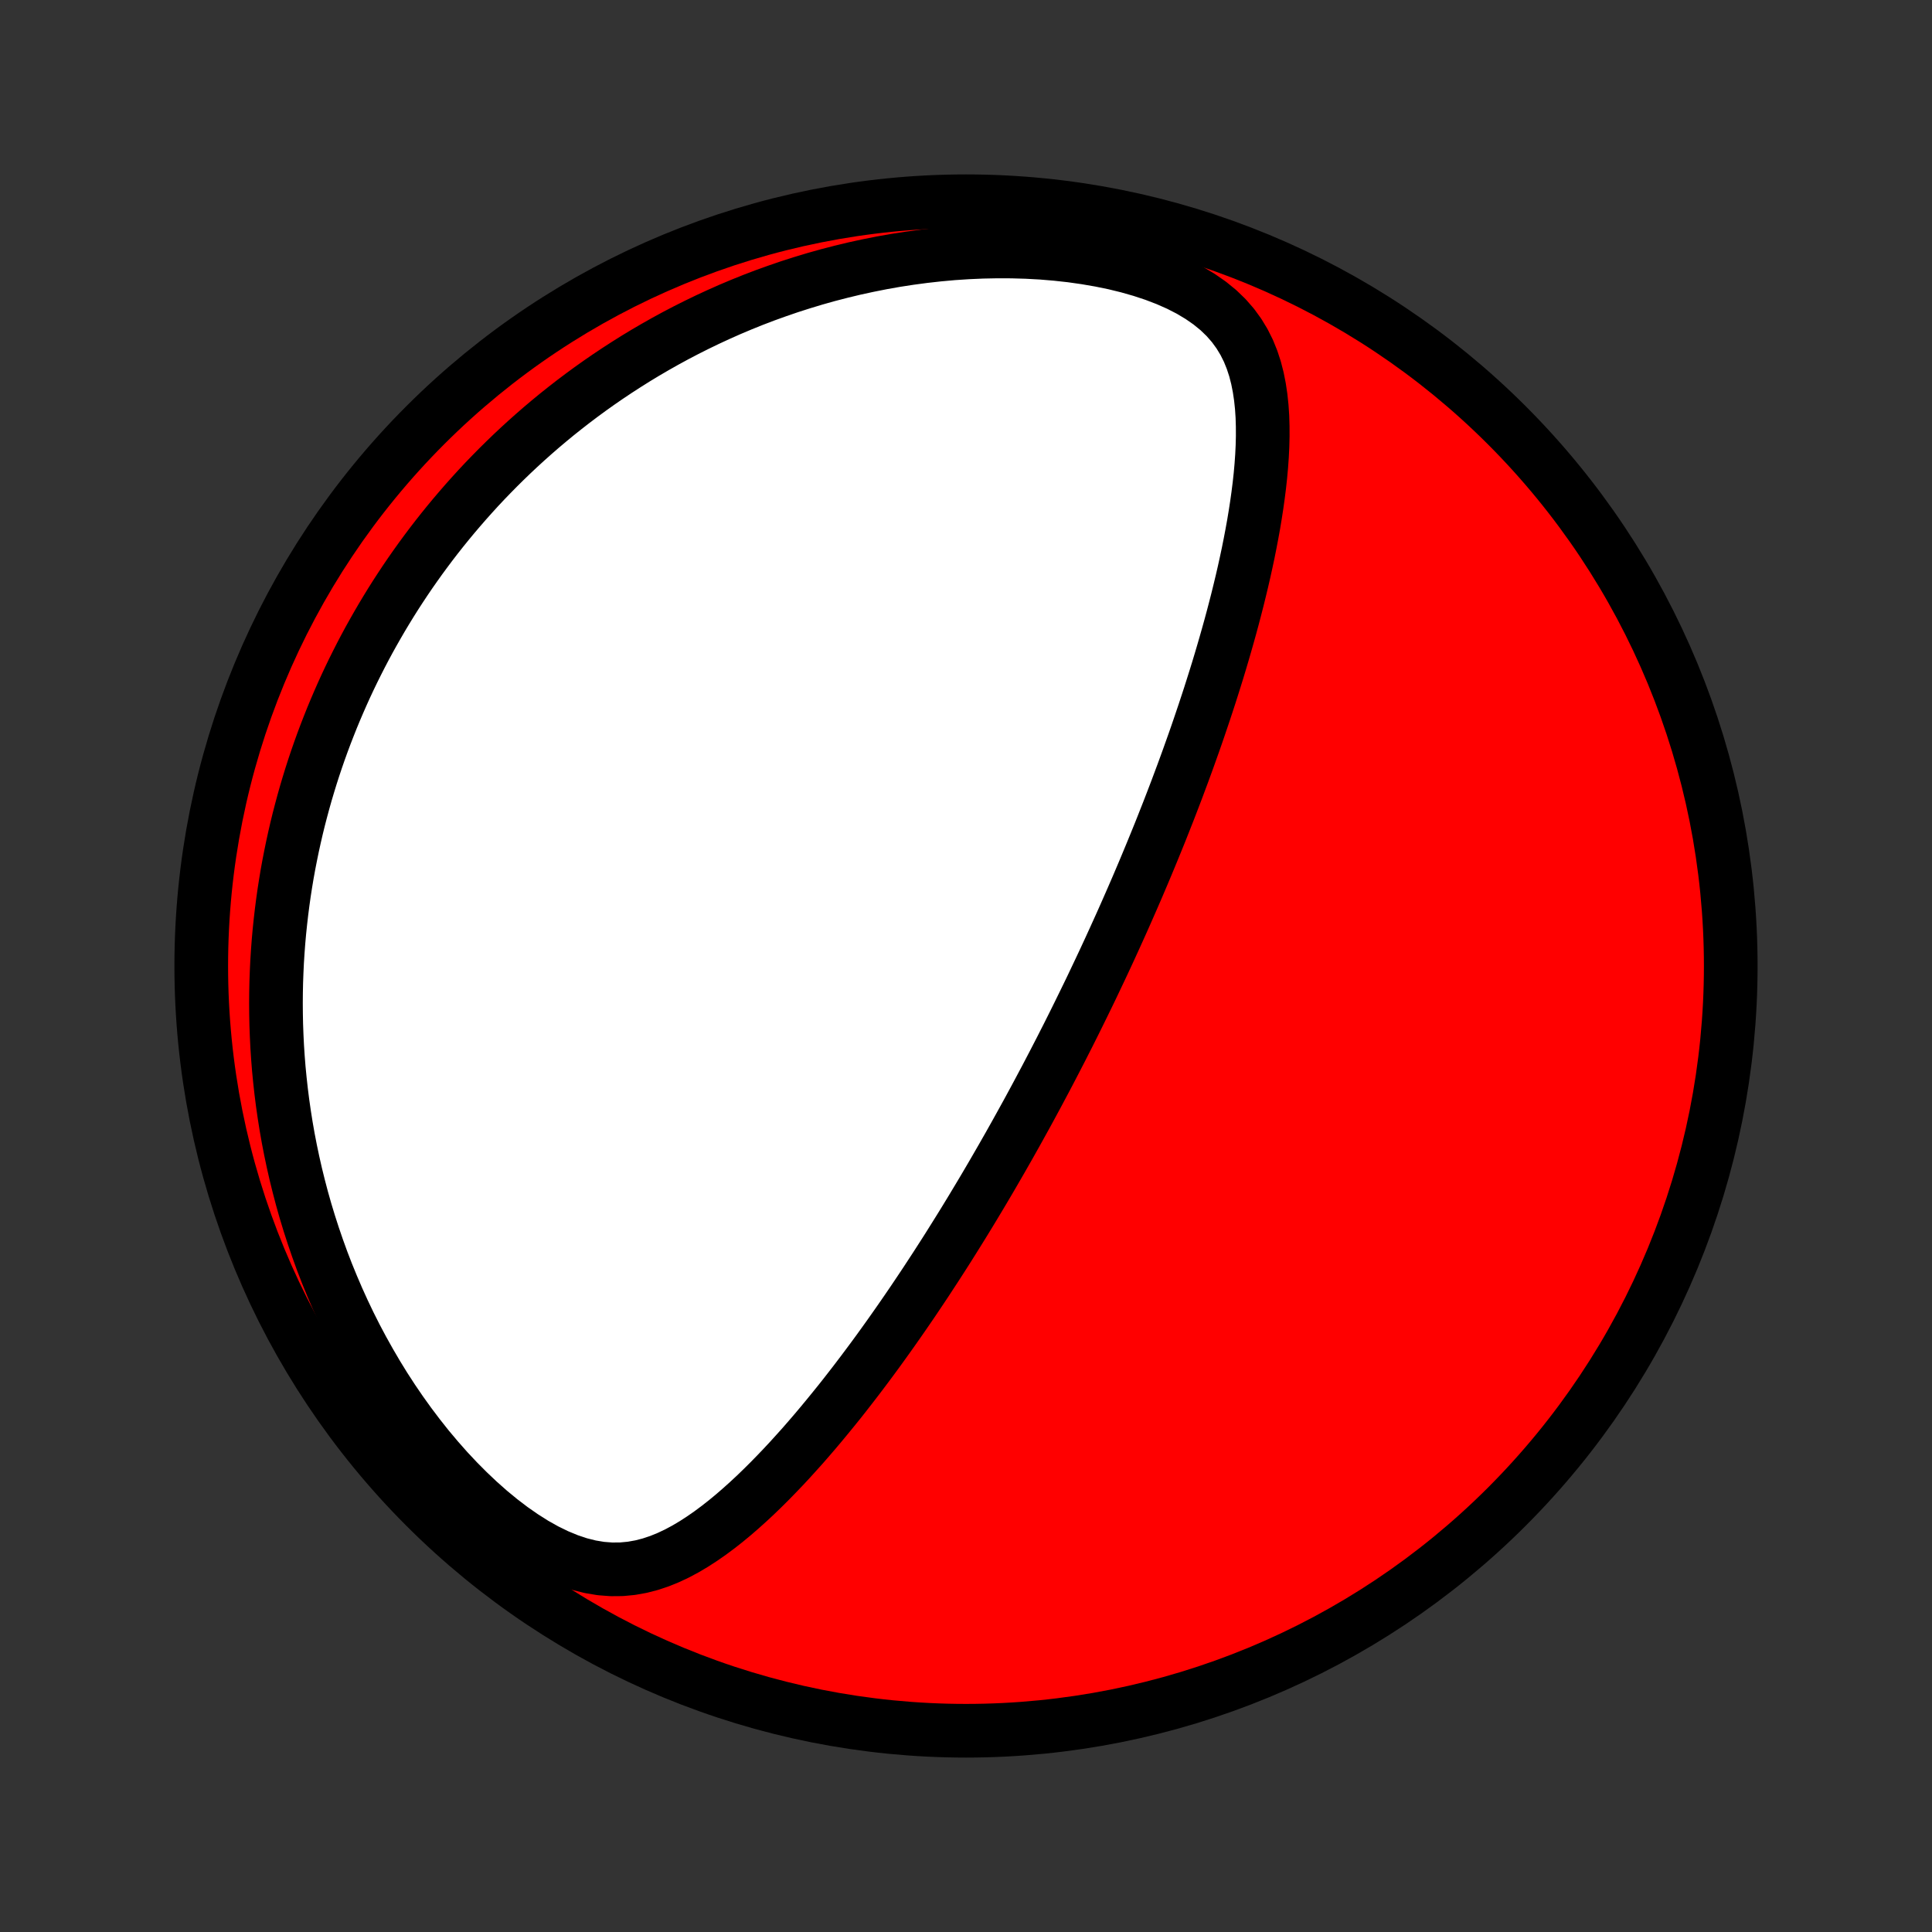 <?xml version="1.0" encoding="utf-8" standalone="no"?>
<!DOCTYPE svg PUBLIC "-//W3C//DTD SVG 1.1//EN"
  "http://www.w3.org/Graphics/SVG/1.1/DTD/svg11.dtd">
<!-- Created with matplotlib (http://matplotlib.org/) -->
<svg height="72pt" version="1.1" viewBox="0 0 72 72" width="72pt" xmlns="http://www.w3.org/2000/svg" xmlns:xlink="http://www.w3.org/1999/xlink">
 <rect x="0" y="0" width="72" height="72" fill="#333333" stroke="none"/>
 <defs>
  <style type="text/css">
*{stroke-linecap:butt;stroke-linejoin:round;}
  </style>
 </defs>
 <g id="figure_1">
  <g id="patch_1">
   <path d="
M0 72
L72 72
L72 0
L0 0
z
" style="fill:none;"/>
  </g>
  <g id="axes_1">
   <g id="PatchCollection_1">
    <defs>
     <path d="
M36 -7.5
C43.558 -7.5 50.808 -10.503 56.153 -15.848
C61.497 -21.192 64.5 -28.442 64.5 -36
C64.5 -43.558 61.497 -50.808 56.153 -56.153
C50.808 -61.497 43.558 -64.5 36 -64.5
C28.442 -64.5 21.192 -61.497 15.848 -56.153
C10.503 -50.808 7.5 -43.558 7.5 -36
C7.5 -28.442 10.503 -21.192 15.848 -15.848
C21.192 -10.503 28.442 -7.5 36 -7.5
z
" id="C0_0_a811fe30f3"/>
     <path d="
M40.014 -33.837
L40.126 -34.063
L40.238 -34.29
L40.349 -34.516
L40.46 -34.743
L40.571 -34.971
L40.681 -35.199
L40.79 -35.428
L40.899 -35.658
L41.008 -35.888
L41.117 -36.119
L41.225 -36.351
L41.333 -36.584
L41.44 -36.818
L41.547 -37.052
L41.654 -37.288
L41.761 -37.525
L41.868 -37.764
L41.974 -38.003
L42.08 -38.244
L42.186 -38.486
L42.292 -38.73
L42.398 -38.975
L42.503 -39.222
L42.609 -39.471
L42.714 -39.721
L42.819 -39.973
L42.924 -40.227
L43.029 -40.483
L43.134 -40.741
L43.239 -41
L43.343 -41.262
L43.447 -41.526
L43.552 -41.792
L43.656 -42.061
L43.76 -42.332
L43.864 -42.605
L43.967 -42.881
L44.071 -43.159
L44.174 -43.44
L44.277 -43.723
L44.379 -44.009
L44.482 -44.298
L44.584 -44.589
L44.685 -44.883
L44.786 -45.181
L44.887 -45.481
L44.987 -45.784
L45.087 -46.09
L45.185 -46.398
L45.283 -46.71
L45.381 -47.025
L45.477 -47.343
L45.572 -47.664
L45.666 -47.988
L45.759 -48.315
L45.851 -48.645
L45.941 -48.978
L46.029 -49.314
L46.116 -49.653
L46.2 -49.994
L46.283 -50.339
L46.363 -50.686
L46.44 -51.035
L46.515 -51.387
L46.586 -51.742
L46.654 -52.098
L46.719 -52.457
L46.779 -52.818
L46.835 -53.18
L46.886 -53.544
L46.932 -53.908
L46.972 -54.275
L47.005 -54.641
L47.031 -55.008
L47.049 -55.375
L47.058 -55.742
L47.057 -56.107
L47.046 -56.472
L47.022 -56.834
L46.984 -57.194
L46.931 -57.55
L46.861 -57.903
L46.772 -58.25
L46.66 -58.592
L46.525 -58.926
L46.362 -59.252
L46.171 -59.567
L45.949 -59.872
L45.694 -60.164
L45.406 -60.442
L45.083 -60.705
L44.728 -60.952
L44.342 -61.183
L43.927 -61.396
L43.486 -61.591
L43.021 -61.769
L42.537 -61.929
L42.036 -62.072
L41.521 -62.198
L40.994 -62.306
L40.458 -62.398
L39.916 -62.475
L39.368 -62.535
L38.817 -62.581
L38.264 -62.611
L37.711 -62.627
L37.158 -62.629
L36.607 -62.618
L36.059 -62.594
L35.514 -62.558
L34.973 -62.509
L34.437 -62.449
L33.906 -62.378
L33.381 -62.297
L32.862 -62.205
L32.35 -62.103
L31.844 -61.993
L31.346 -61.873
L30.854 -61.746
L30.371 -61.61
L29.895 -61.466
L29.426 -61.316
L28.966 -61.158
L28.513 -60.995
L28.068 -60.825
L27.631 -60.649
L27.202 -60.468
L26.781 -60.281
L26.368 -60.09
L25.963 -59.894
L25.565 -59.694
L25.175 -59.49
L24.793 -59.282
L24.418 -59.07
L24.05 -58.855
L23.69 -58.637
L23.337 -58.415
L22.991 -58.191
L22.651 -57.964
L22.319 -57.735
L21.993 -57.503
L21.674 -57.269
L21.361 -57.033
L21.055 -56.795
L20.754 -56.555
L20.46 -56.313
L20.172 -56.07
L19.889 -55.824
L19.613 -55.578
L19.341 -55.329
L19.076 -55.08
L18.815 -54.828
L18.56 -54.576
L18.31 -54.322
L18.064 -54.067
L17.824 -53.811
L17.589 -53.553
L17.358 -53.294
L17.132 -53.034
L16.91 -52.773
L16.693 -52.511
L16.48 -52.248
L16.271 -51.983
L16.066 -51.717
L15.866 -51.45
L15.669 -51.182
L15.477 -50.913
L15.288 -50.643
L15.103 -50.371
L14.922 -50.098
L14.744 -49.824
L14.57 -49.548
L14.4 -49.271
L14.233 -48.993
L14.07 -48.713
L13.91 -48.432
L13.753 -48.15
L13.6 -47.866
L13.45 -47.58
L13.304 -47.293
L13.16 -47.004
L13.02 -46.713
L12.883 -46.421
L12.75 -46.127
L12.62 -45.831
L12.492 -45.532
L12.368 -45.233
L12.248 -44.931
L12.13 -44.627
L12.015 -44.32
L11.904 -44.012
L11.796 -43.701
L11.691 -43.388
L11.59 -43.073
L11.492 -42.755
L11.397 -42.435
L11.306 -42.112
L11.218 -41.786
L11.133 -41.458
L11.052 -41.127
L10.975 -40.793
L10.901 -40.456
L10.831 -40.116
L10.764 -39.773
L10.701 -39.426
L10.643 -39.077
L10.588 -38.724
L10.538 -38.368
L10.492 -38.009
L10.45 -37.646
L10.412 -37.279
L10.379 -36.91
L10.351 -36.536
L10.327 -36.158
L10.309 -35.777
L10.295 -35.392
L10.287 -35.003
L10.284 -34.611
L10.287 -34.214
L10.295 -33.813
L10.31 -33.409
L10.33 -33
L10.357 -32.588
L10.39 -32.171
L10.431 -31.751
L10.478 -31.326
L10.532 -30.898
L10.594 -30.466
L10.663 -30.03
L10.74 -29.59
L10.826 -29.146
L10.92 -28.699
L11.022 -28.249
L11.134 -27.795
L11.254 -27.338
L11.384 -26.878
L11.524 -26.416
L11.674 -25.951
L11.834 -25.484
L12.004 -25.014
L12.185 -24.544
L12.378 -24.072
L12.581 -23.599
L12.796 -23.125
L13.022 -22.652
L13.26 -22.179
L13.511 -21.707
L13.773 -21.238
L14.047 -20.77
L14.333 -20.305
L14.632 -19.845
L14.943 -19.389
L15.266 -18.939
L15.601 -18.495
L15.947 -18.059
L16.305 -17.633
L16.673 -17.216
L17.052 -16.812
L17.441 -16.421
L17.838 -16.045
L18.243 -15.686
L18.655 -15.347
L19.072 -15.029
L19.493 -14.736
L19.916 -14.468
L20.34 -14.23
L20.762 -14.024
L21.18 -13.851
L21.592 -13.713
L21.998 -13.611
L22.395 -13.545
L22.783 -13.515
L23.162 -13.518
L23.53 -13.553
L23.889 -13.617
L24.238 -13.707
L24.579 -13.821
L24.911 -13.956
L25.235 -14.109
L25.552 -14.279
L25.863 -14.464
L26.167 -14.661
L26.465 -14.868
L26.758 -15.086
L27.046 -15.312
L27.328 -15.545
L27.605 -15.785
L27.878 -16.03
L28.147 -16.28
L28.411 -16.535
L28.671 -16.793
L28.926 -17.054
L29.178 -17.317
L29.426 -17.583
L29.669 -17.851
L29.91 -18.119
L30.146 -18.39
L30.378 -18.66
L30.607 -18.932
L30.832 -19.204
L31.054 -19.476
L31.273 -19.747
L31.488 -20.019
L31.699 -20.29
L31.908 -20.561
L32.113 -20.831
L32.315 -21.1
L32.514 -21.368
L32.71 -21.635
L32.903 -21.902
L33.093 -22.167
L33.28 -22.431
L33.464 -22.693
L33.646 -22.955
L33.825 -23.215
L34.002 -23.474
L34.175 -23.731
L34.347 -23.988
L34.516 -24.242
L34.682 -24.496
L34.847 -24.748
L35.009 -24.999
L35.169 -25.248
L35.327 -25.496
L35.482 -25.743
L35.636 -25.989
L35.788 -26.233
L35.938 -26.476
L36.086 -26.718
L36.232 -26.958
L36.376 -27.198
L36.519 -27.436
L36.66 -27.673
L36.8 -27.91
L36.938 -28.145
L37.074 -28.379
L37.209 -28.613
L37.343 -28.845
L37.475 -29.077
L37.607 -29.308
L37.736 -29.538
L37.865 -29.768
L37.992 -29.997
L38.118 -30.225
L38.244 -30.453
L38.368 -30.68
L38.491 -30.907
L38.613 -31.133
L38.734 -31.359
L38.854 -31.585
L38.974 -31.81
L39.092 -32.035
L39.21 -32.261
L39.327 -32.486
L39.443 -32.711
L39.559 -32.936
L39.673 -33.161
L39.788 -33.386
z
" id="C0_1_e24ad8651b"/>
    </defs>
    <g clip-path="url(#p1bffca34e9)">
     <use style="fill:#ff0000;stroke:#000000;stroke-width:2.0;" x="0.0" xlink:href="#C0_0_a811fe30f3" y="72.0"/>
    </g>
    <g clip-path="url(#p1bffca34e9)">
     <use style="fill:#ffffff;stroke:#000000;stroke-width:2.0;" x="0.0" xlink:href="#C0_1_e24ad8651b" y="72.0"/>
    </g>
   </g>
  </g>
 </g>
 <defs>
  <clipPath id="p1bffca34e9">
   <rect height="72.0" width="72.0" x="0.0" y="0.0"/>
  </clipPath>
 </defs>
</svg>
